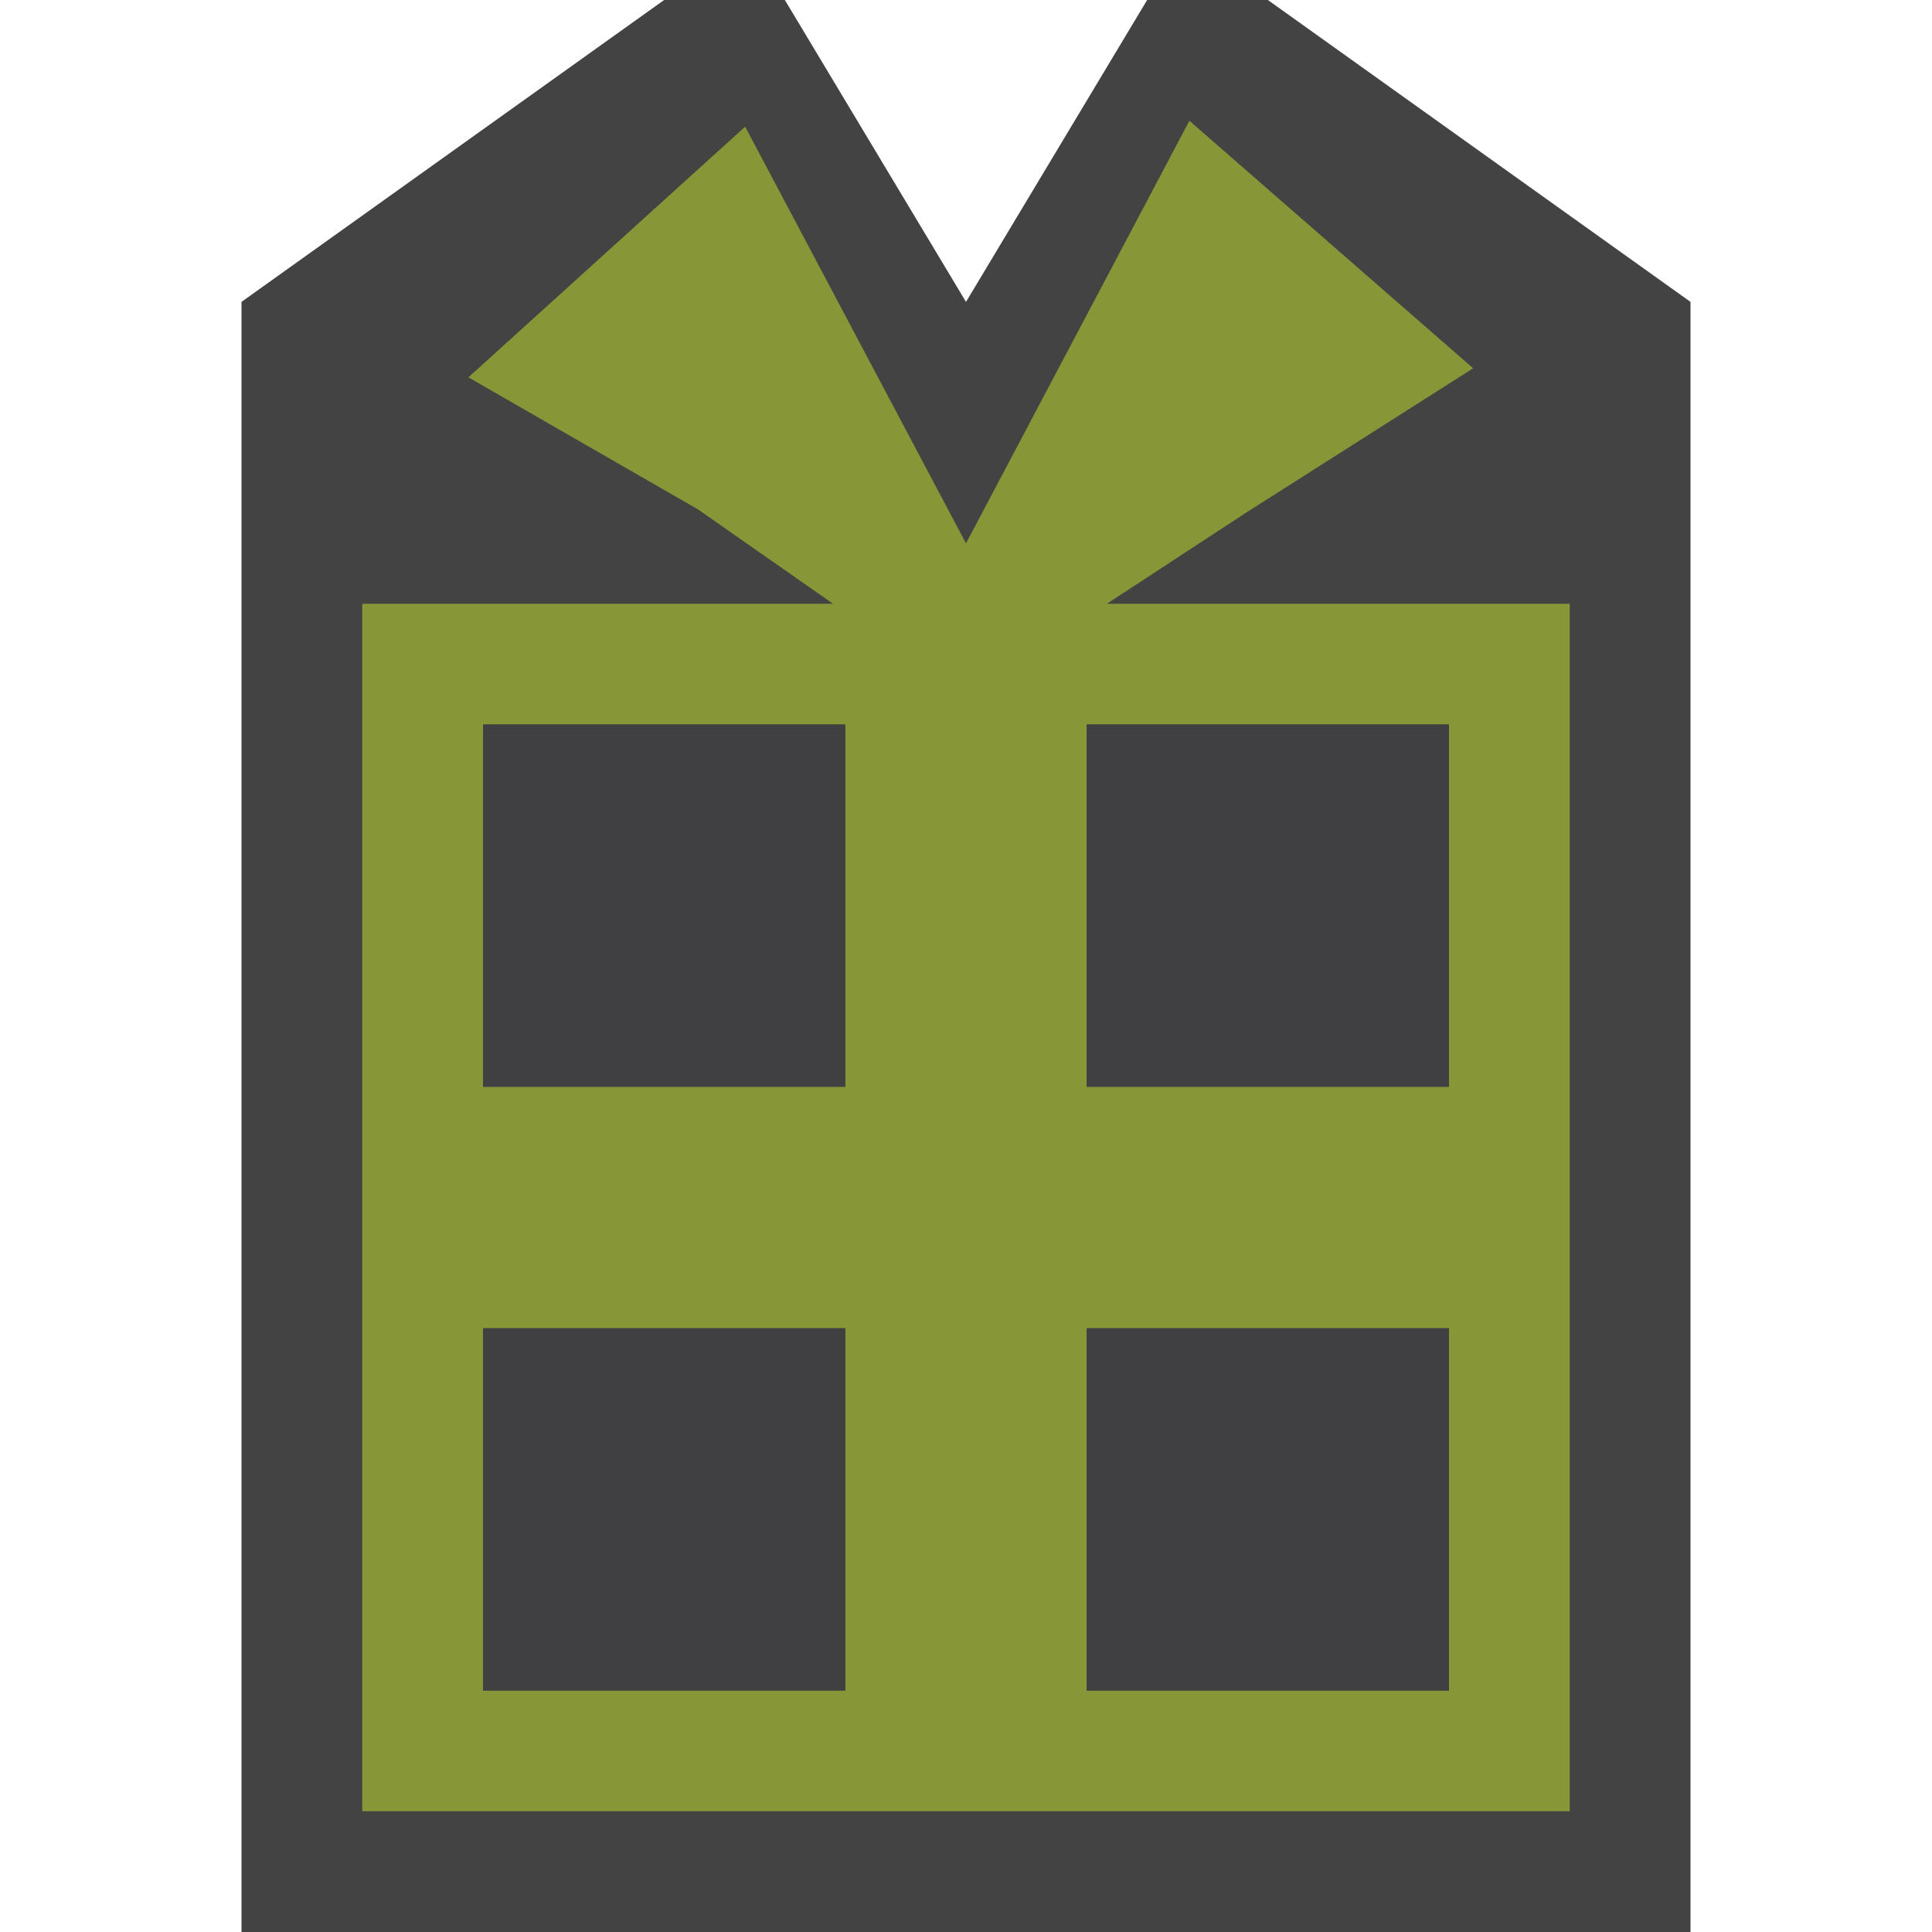 <svg xmlns="http://www.w3.org/2000/svg" viewBox="0 0 16 16"><style>.st0{opacity:0}.st0,.st1{fill:#434343}.st2{fill:#879636}.st3{fill:#403F41}</style><g id="outline"><path class="st0" d="M0 0h16v16H0z"/><path class="st1" d="M2 2.5L5.5 0h1L8 2.5 9.5 0h1L14 2.5V16H2z"/></g><path class="st2" d="M12.2 3.05L9.85 1 8 4.5 6.171 1.049 3.879 3.125l1.902 1.094L6.899 5H3v10h10V5H9.167l1.146-.75 1.887-1.2zM7 14H4v-3h3v3zm0-5H4V6h3v3zm5 5H9v-3h3v3zm0-5H9V6h3v3z" id="icon_x5F_bg"/><g id="icon_x5F_fg"><path class="st3" d="M4 11h3v3H4zM4 6h3v3H4zM9 11h3v3H9zM9 6h3v3H9z"/></g></svg>